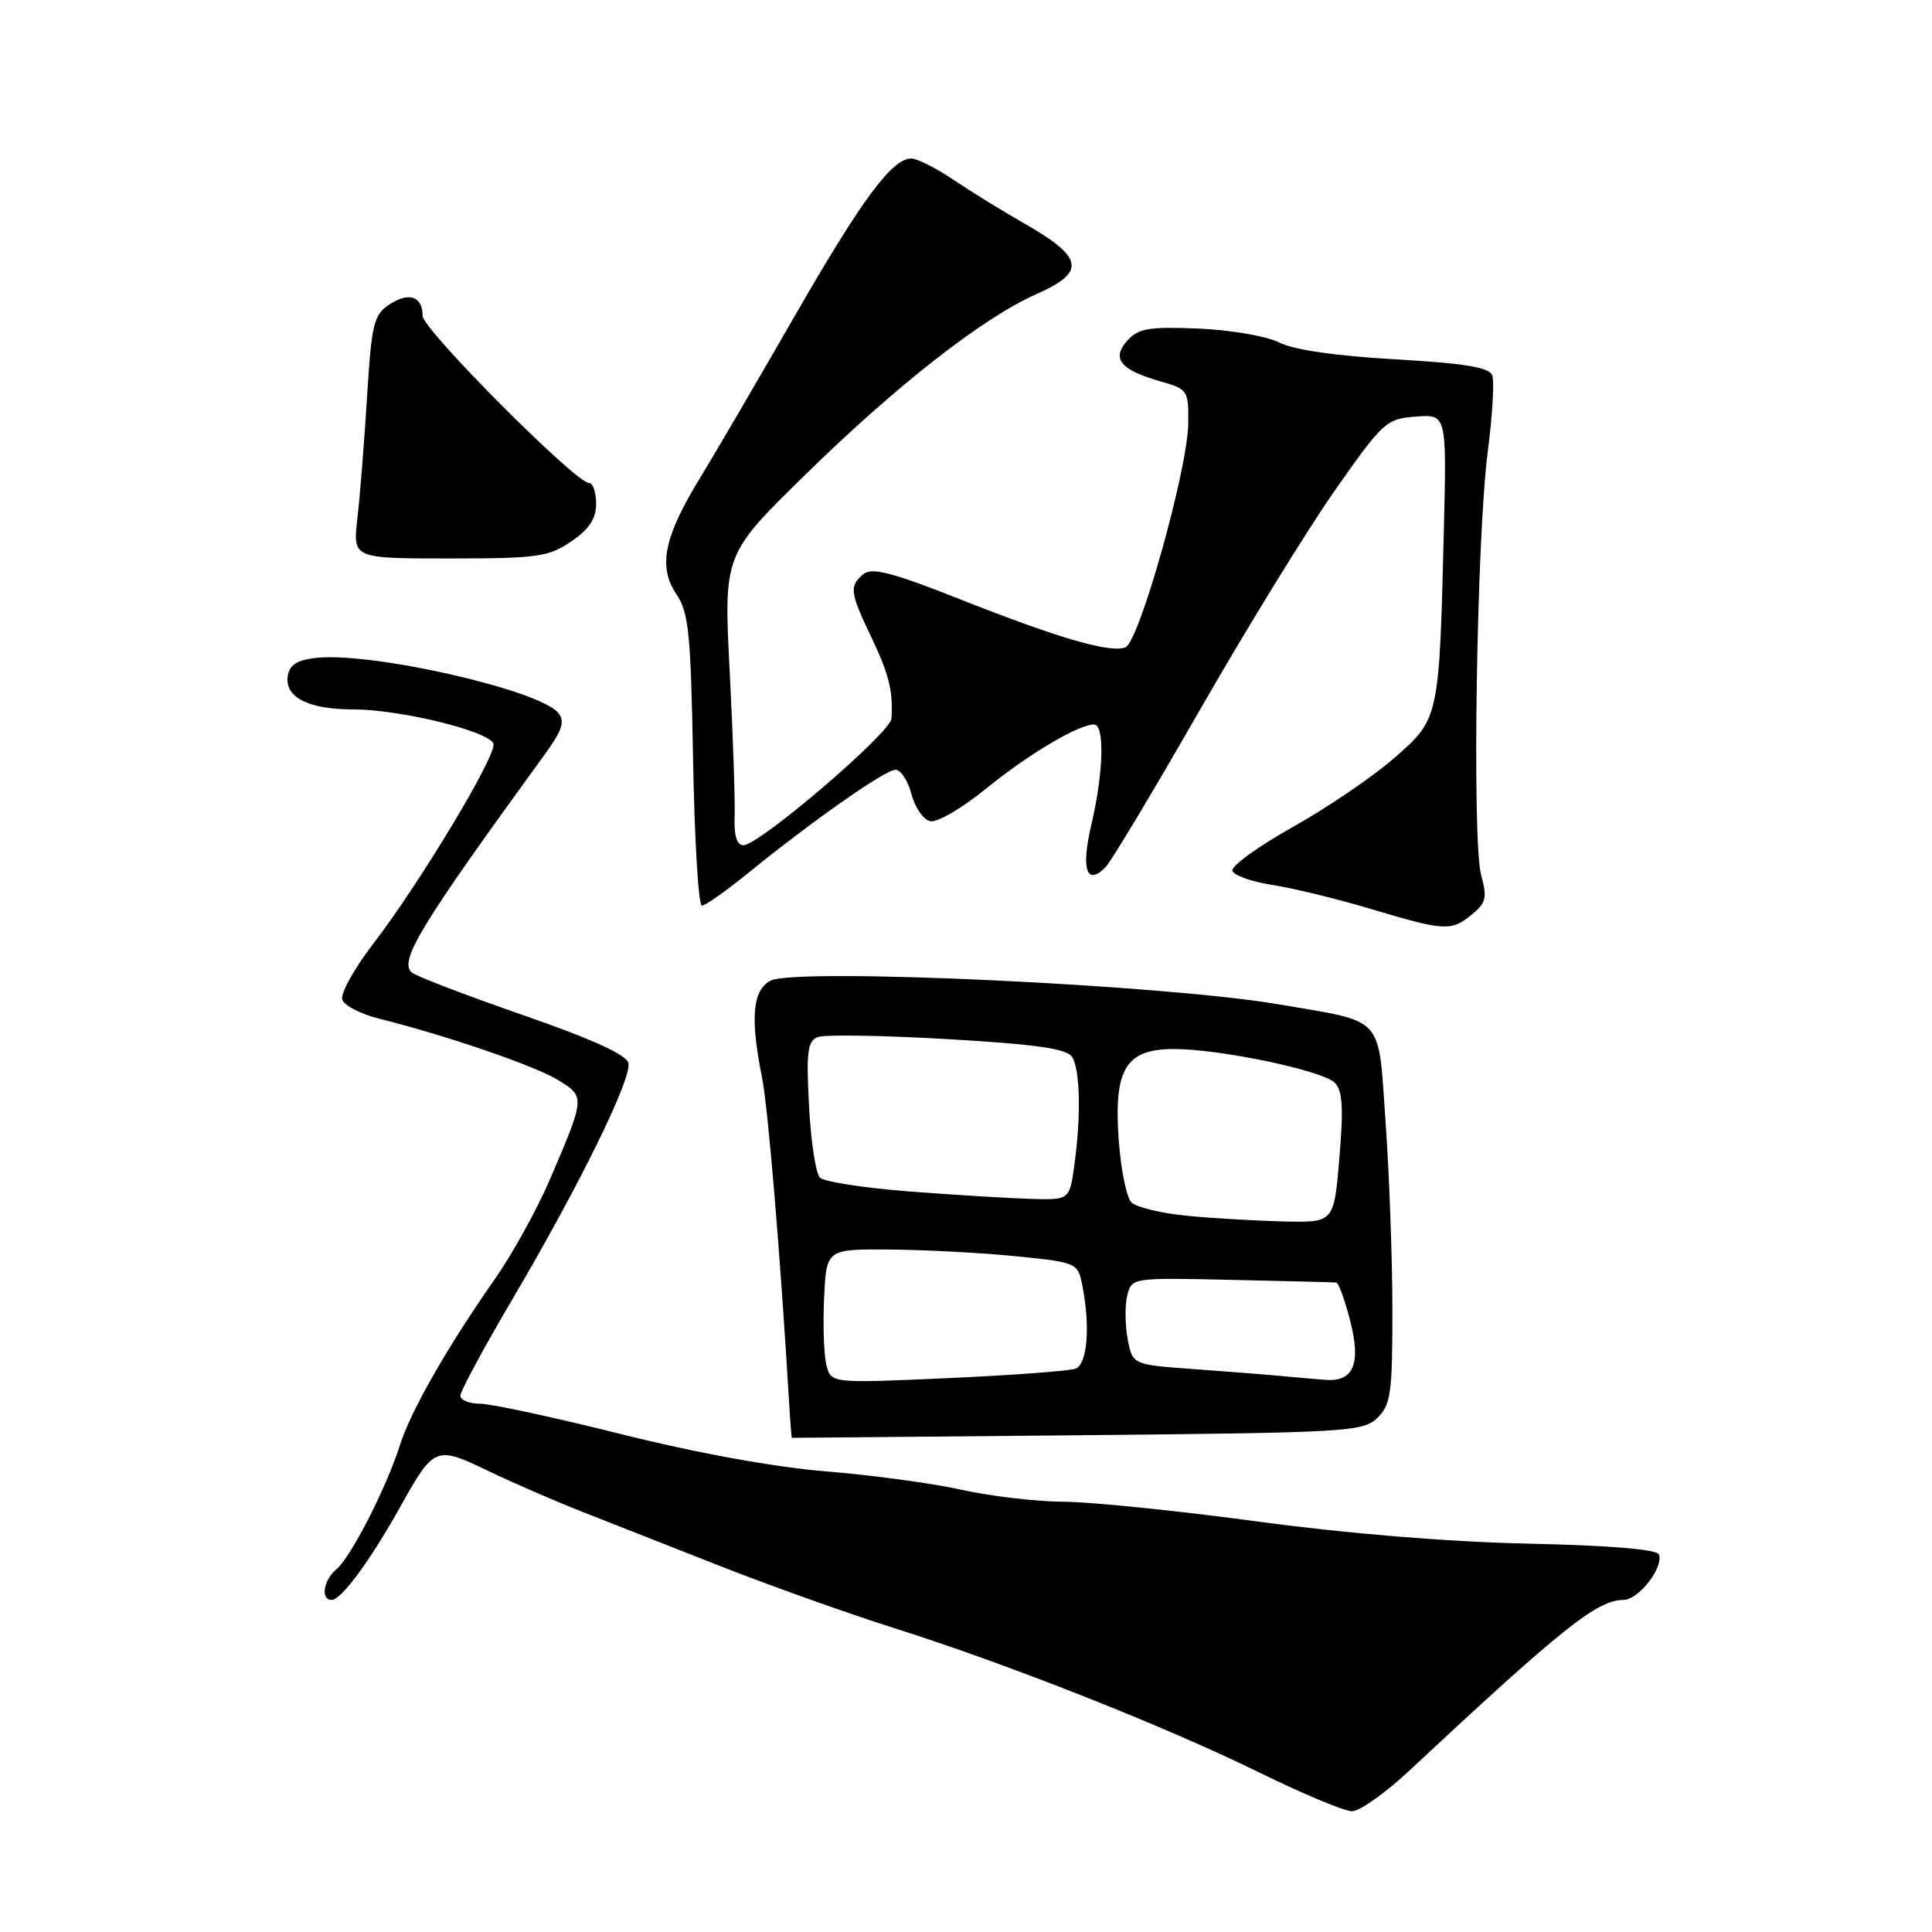 <?xml version="1.0" encoding="UTF-8" standalone="no"?>
<!DOCTYPE svg PUBLIC "-//W3C//DTD SVG 1.1//EN" "http://www.w3.org/Graphics/SVG/1.1/DTD/svg11.dtd" >
<svg xmlns="http://www.w3.org/2000/svg" xmlns:xlink="http://www.w3.org/1999/xlink" version="1.1" viewBox="0 0 256 256">
 <g >
 <path fill="currentColor"
d=" M 186.74 234.62 C 207.02 215.69 211.64 212.00 215.12 212.00 C 217.09 212.00 220.42 207.76 219.83 205.99 C 219.60 205.30 213.39 204.78 202.49 204.54 C 191.88 204.31 178.37 203.20 166.50 201.59 C 156.05 200.18 144.57 199.01 141.00 198.99 C 137.43 198.98 131.35 198.27 127.50 197.42 C 123.65 196.56 115.55 195.46 109.50 194.97 C 102.67 194.42 92.38 192.55 82.36 190.04 C 73.49 187.82 65.05 186.00 63.61 186.00 C 62.18 186.00 61.00 185.52 61.00 184.94 C 61.00 184.35 64.09 178.61 67.88 172.19 C 76.83 156.98 83.73 142.92 83.27 140.86 C 83.02 139.76 78.42 137.67 69.20 134.47 C 61.66 131.85 55.08 129.33 54.56 128.86 C 52.84 127.32 55.69 122.64 72.02 100.19 C 74.53 96.74 74.91 95.60 73.96 94.45 C 71.44 91.42 49.56 86.43 42.01 87.16 C 39.51 87.40 38.41 88.05 38.15 89.43 C 37.60 92.33 40.75 94.00 46.78 94.00 C 53.00 94.00 64.73 96.86 65.38 98.54 C 65.91 99.93 55.64 117.02 49.39 125.14 C 46.88 128.41 45.06 131.72 45.36 132.49 C 45.65 133.26 47.83 134.38 50.20 134.97 C 59.07 137.18 70.81 141.20 73.91 143.09 C 77.57 145.32 77.57 145.33 72.77 156.50 C 71.11 160.35 67.87 166.20 65.56 169.50 C 59.29 178.45 54.40 187.00 52.99 191.50 C 51.23 197.07 46.48 206.36 44.58 207.93 C 42.85 209.37 42.44 212.00 43.95 212.00 C 45.21 212.00 49.03 206.82 52.94 199.83 C 57.51 191.64 57.71 191.55 64.59 194.86 C 67.84 196.42 73.42 198.85 77.00 200.26 C 80.58 201.67 88.89 204.94 95.47 207.53 C 102.06 210.12 112.41 213.81 118.47 215.73 C 133.56 220.50 154.40 228.74 166.91 234.89 C 172.64 237.70 178.15 240.00 179.15 240.00 C 180.16 240.00 183.58 237.58 186.74 234.62 Z  M 182.50 187.89 C 184.29 186.15 184.50 184.63 184.50 173.72 C 184.50 167.00 184.10 155.76 183.60 148.75 C 182.59 134.35 183.64 135.52 169.50 133.09 C 154.33 130.48 105.36 128.20 102.09 129.95 C 99.72 131.22 99.39 134.86 100.96 142.70 C 101.77 146.75 103.36 165.79 104.54 185.50 C 104.70 188.25 104.88 190.51 104.92 190.52 C 104.96 190.53 121.99 190.37 142.75 190.18 C 178.49 189.84 180.61 189.72 182.50 187.89 Z  M 194.99 121.21 C 196.92 119.65 197.08 118.96 196.26 115.96 C 195.03 111.50 195.66 71.12 197.14 59.82 C 197.76 55.05 198.02 50.51 197.73 49.73 C 197.32 48.67 194.09 48.14 184.86 47.61 C 177.06 47.17 171.43 46.36 169.52 45.39 C 167.84 44.54 163.09 43.72 158.81 43.54 C 152.25 43.27 150.85 43.50 149.38 45.13 C 147.22 47.52 148.45 49.02 153.79 50.54 C 157.38 51.56 157.50 51.74 157.45 56.12 C 157.38 62.19 150.95 85.08 149.12 85.78 C 147.10 86.56 140.28 84.58 127.17 79.39 C 118.24 75.86 115.52 75.15 114.41 76.07 C 112.51 77.66 112.61 78.48 115.44 84.40 C 117.80 89.33 118.36 91.59 118.12 95.22 C 117.99 97.12 100.59 112.00 98.50 112.00 C 97.64 112.00 97.25 110.74 97.34 108.25 C 97.42 106.19 97.13 97.52 96.69 89.00 C 95.89 73.49 95.89 73.49 106.70 62.91 C 118.79 51.06 130.24 42.11 137.29 38.99 C 144.00 36.02 143.64 34.11 135.50 29.48 C 132.75 27.91 128.62 25.36 126.32 23.81 C 124.02 22.27 121.52 21.00 120.76 21.00 C 118.20 21.00 114.19 26.42 105.23 42.00 C 100.33 50.53 94.68 60.20 92.66 63.50 C 87.96 71.21 87.18 75.13 89.64 78.75 C 91.26 81.15 91.54 83.98 91.84 100.75 C 92.03 111.34 92.55 120.00 93.00 120.00 C 93.45 120.00 96.17 118.09 99.05 115.75 C 107.66 108.75 117.29 102.00 118.66 102.00 C 119.36 102.00 120.32 103.46 120.78 105.25 C 121.25 107.04 122.38 108.64 123.29 108.82 C 124.21 109.00 127.53 107.05 130.66 104.50 C 136.24 99.95 142.89 96.00 144.96 96.00 C 146.40 96.00 146.23 102.37 144.61 109.27 C 143.21 115.22 143.98 117.48 146.52 114.87 C 147.25 114.12 152.88 104.72 159.03 94.00 C 165.18 83.28 173.21 70.22 176.87 65.00 C 183.27 55.87 183.69 55.49 187.61 55.20 C 191.69 54.90 191.69 54.90 191.32 70.20 C 190.70 95.27 190.71 95.23 184.76 100.43 C 181.95 102.89 175.89 107.01 171.29 109.59 C 166.69 112.17 163.09 114.78 163.30 115.39 C 163.50 116.00 165.88 116.84 168.58 117.26 C 171.29 117.67 177.10 119.09 181.50 120.40 C 191.44 123.37 192.26 123.42 194.99 121.21 Z  M 75.68 71.75 C 78.07 70.12 78.99 68.74 78.99 66.75 C 79.00 65.24 78.57 64.00 78.04 64.00 C 76.28 64.00 56.00 43.63 56.00 41.86 C 56.00 39.26 54.20 38.64 51.61 40.34 C 49.52 41.70 49.24 42.86 48.63 52.67 C 48.26 58.63 47.69 65.86 47.35 68.75 C 46.75 74.00 46.75 74.00 59.56 74.00 C 71.20 74.00 72.68 73.79 75.68 71.75 Z  M 109.50 180.87 C 109.17 179.53 109.03 175.53 109.20 171.97 C 109.50 165.50 109.50 165.50 118.00 165.57 C 122.67 165.61 130.17 166.01 134.65 166.46 C 142.66 167.27 142.82 167.33 143.40 170.27 C 144.49 175.68 144.09 180.75 142.53 181.35 C 141.72 181.66 134.09 182.23 125.58 182.61 C 110.11 183.30 110.11 183.30 109.50 180.87 Z  M 170.00 182.35 C 168.07 182.16 162.80 181.75 158.28 181.42 C 150.06 180.83 150.06 180.83 149.42 177.42 C 149.07 175.55 149.05 172.95 149.37 171.65 C 149.96 169.30 150.01 169.29 163.23 169.59 C 170.53 169.75 176.75 169.91 177.06 169.94 C 177.37 169.97 178.20 172.26 178.91 175.03 C 180.37 180.72 179.36 183.12 175.63 182.84 C 174.46 182.75 171.93 182.53 170.00 182.35 Z  M 157.30 161.10 C 153.89 160.77 150.57 159.97 149.92 159.32 C 149.27 158.67 148.52 154.97 148.24 151.10 C 147.56 141.62 149.15 139.00 155.57 139.00 C 161.66 139.00 175.18 141.83 176.85 143.46 C 177.89 144.47 178.04 146.72 177.48 153.39 C 176.76 162.00 176.76 162.00 170.13 161.85 C 166.48 161.76 160.71 161.43 157.30 161.10 Z  M 120.57 157.88 C 114.56 157.42 109.19 156.59 108.64 156.04 C 108.09 155.49 107.44 151.22 107.20 146.54 C 106.82 139.34 107.00 137.94 108.38 137.41 C 109.27 137.07 117.01 137.19 125.57 137.69 C 137.33 138.38 141.36 138.95 142.05 140.05 C 143.13 141.75 143.26 147.82 142.36 154.36 C 141.73 159.00 141.73 159.00 136.61 158.86 C 133.80 158.78 126.58 158.34 120.57 157.88 Z "/>
</g>
</svg>